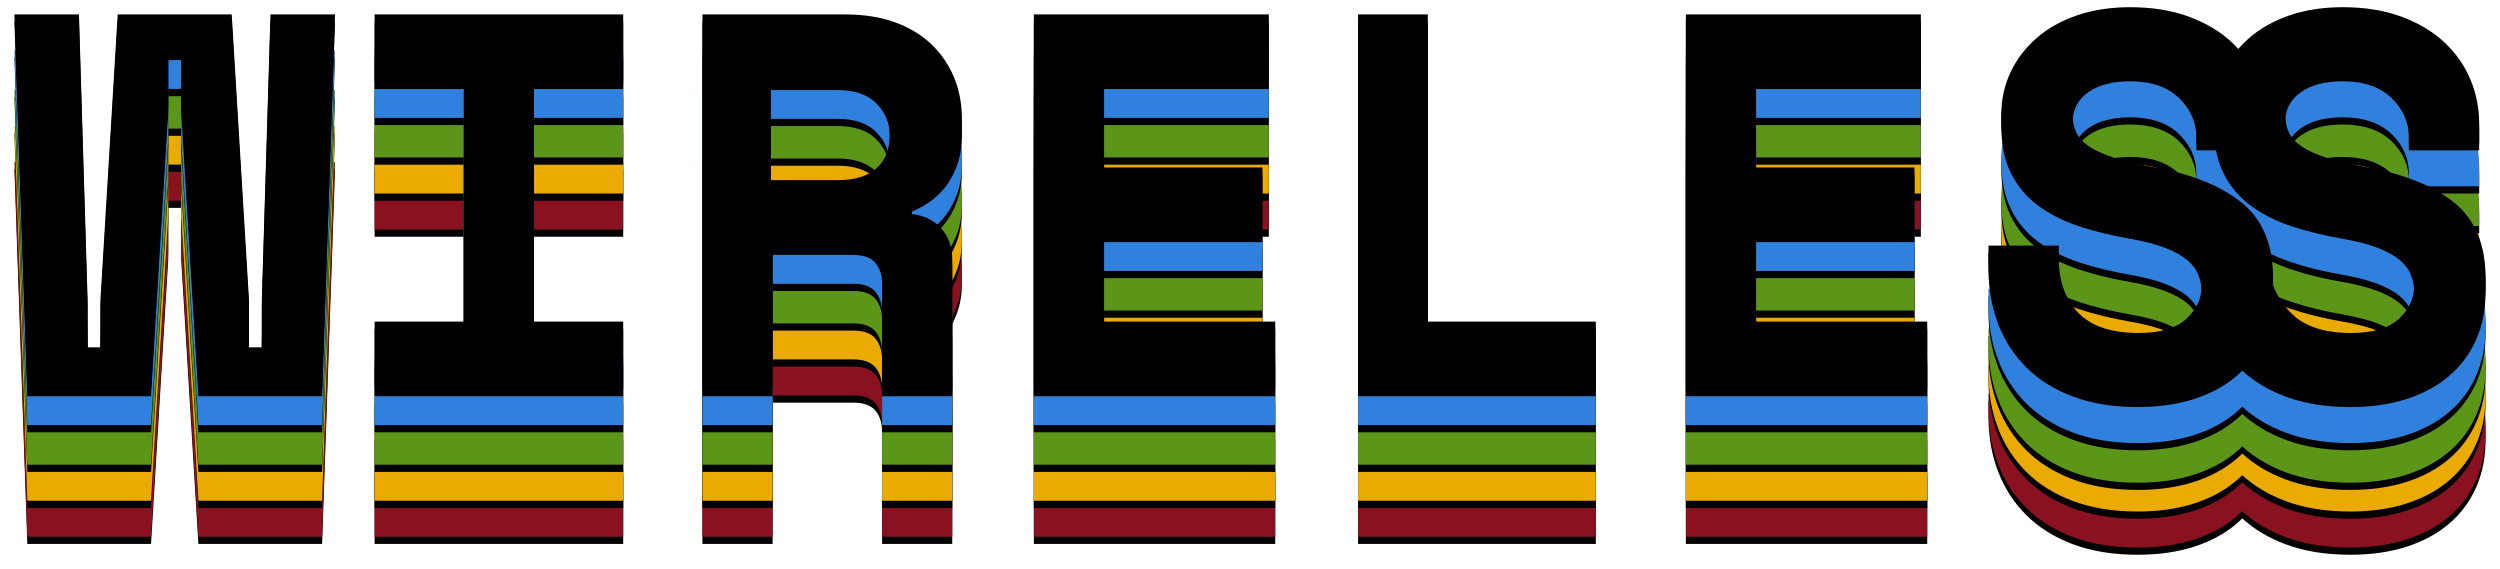 <svg width="694" height="158" viewBox="0 0 694 158" fill="none" xmlns="http://www.w3.org/2000/svg">
<g filter="url(#filter0_d)">
<path d="M89.416 149H55.071L50.292 69.96V55.697H46.708V69.96L41.929 149H7.584L4 45H21.919L24.309 124.04V137.411H27.893V124.04L32.671 45H64.329L69.107 124.04V137.411H72.691V124.04L75.081 45H93L89.416 149ZM104 45H173V63.72H148.231V130.28H173V149H104V130.28H128.769V63.72H104V45ZM264.344 149H244.869V117.8C244.869 115.423 244.254 113.491 243.025 112.006C241.795 110.52 239.754 109.777 236.902 109.777H214.475V149H195V45H234.541C239.852 45 244.525 45.743 248.557 47.229C252.59 48.714 255.959 50.77 258.664 53.394C261.369 56.019 263.434 59.065 264.861 62.531C266.287 65.998 267 69.712 267 73.674V77.24C267 81.499 265.869 85.486 263.607 89.2C261.344 92.914 257.852 95.762 253.131 97.743V100.417C256.574 100.813 259.303 102.15 261.32 104.429C263.336 106.707 264.344 109.579 264.344 113.046V149ZM214 91H232.562C237.277 91 240.862 89.9 243.317 87.698C245.772 85.497 247 82.391 247 78.38V76.62C247 73.196 245.772 70.236 243.317 67.742C240.862 65.247 237.277 64 232.562 64H214V91ZM287 45H352.229V63.72H306.48V87.491H350.458V106.211H306.48V130.28H354V149H287V45ZM377 45H396.36V130.28H443V149H377V45ZM468 45H533.229V63.72H487.48V87.491H531.458V106.211H487.48V130.28H535V149H468V45ZM630.999 120.181C632.103 123.136 633.849 125.658 635.928 127.819C639.528 131.563 645.125 133.434 652.719 133.434C658.637 133.434 663.026 132.136 665.886 129.541C668.746 126.946 670.176 123.852 670.176 120.258C670.176 118.561 669.88 116.939 669.288 115.392C668.697 113.845 667.661 112.448 666.182 111.2C664.702 109.952 662.68 108.829 660.116 107.831C657.552 106.833 654.297 105.984 650.352 105.286C645.125 104.387 640.341 103.215 636.002 101.767C631.662 100.32 627.89 98.398 624.684 96.003C621.479 93.607 618.989 90.613 617.214 87.019C616.286 85.141 615.6 83.045 615.157 80.731H609.697V77.137C609.697 72.945 608.094 69.302 604.889 66.207C601.683 63.113 597.171 61.566 591.352 61.566C586.421 61.566 582.525 62.589 579.665 64.635C576.805 66.682 575.375 69.451 575.375 72.945C575.375 74.742 575.72 76.364 576.41 77.811C577.1 79.258 578.309 80.556 580.035 81.704C581.761 82.852 584.029 83.875 586.84 84.773C589.651 85.672 593.226 86.52 597.566 87.319C608.415 89.315 616.699 92.659 622.419 97.35C628.14 102.042 631 108.979 631 118.162V119.959C631 120.033 631 120.107 630.999 120.181ZM622.462 141.912C621.975 142.395 621.468 142.863 620.94 143.316C617.685 146.111 613.74 148.257 609.105 149.754C604.469 151.251 599.242 152 593.423 152C586.618 152 580.626 151.027 575.448 149.08C570.271 147.134 565.956 144.439 562.504 140.995C559.052 137.551 556.438 133.509 554.663 128.867C552.888 124.226 552 119.16 552 113.67V109.179H571.528V112.772C571.528 119.06 573.328 124.076 576.928 127.819C580.528 131.563 586.125 133.434 593.719 133.434C599.637 133.434 604.026 132.136 606.886 129.541C609.746 126.946 611.176 123.852 611.176 120.258C611.176 118.561 610.88 116.939 610.288 115.392C609.697 113.845 608.661 112.448 607.182 111.2C605.702 109.952 603.68 108.829 601.116 107.831C598.552 106.833 595.297 105.984 591.352 105.286C586.125 104.387 581.341 103.215 577.002 101.767C572.662 100.32 568.89 98.398 565.684 96.003C562.479 93.607 559.989 90.613 558.214 87.019C556.438 83.426 555.551 79.034 555.551 73.843V72.945C555.551 68.653 556.414 64.685 558.14 61.042C559.865 57.399 562.282 54.229 565.389 51.534C568.495 48.839 572.243 46.743 576.632 45.246C581.021 43.749 585.928 43 591.352 43C597.467 43 602.891 43.873 607.625 45.62C612.36 47.367 616.329 49.738 619.535 52.732C620.172 53.327 620.778 53.94 621.352 54.571C622.278 53.499 623.29 52.487 624.389 51.534C627.495 48.839 631.243 46.743 635.632 45.246C640.021 43.749 644.928 43 650.352 43C656.467 43 661.891 43.873 666.625 45.62C671.36 47.367 675.329 49.738 678.535 52.732C681.74 55.727 684.156 59.17 685.784 63.063C687.411 66.956 688.225 71.049 688.225 75.341V80.731H668.697V77.137C668.697 72.945 667.094 69.302 663.889 66.207C660.683 63.113 656.171 61.566 650.352 61.566C645.421 61.566 641.525 62.589 638.665 64.635C635.805 66.682 634.375 69.451 634.375 72.945C634.375 74.742 634.72 76.364 635.41 77.811C636.1 79.258 637.309 80.556 639.035 81.704C640.761 82.852 643.029 83.875 645.84 84.773C648.651 85.672 652.226 86.52 656.566 87.319C667.415 89.315 675.699 92.659 681.419 97.35C687.14 102.042 690 108.979 690 118.162V119.959C690 124.85 689.137 129.267 687.411 133.209C685.685 137.152 683.195 140.521 679.94 143.316C676.685 146.111 672.74 148.257 668.105 149.754C663.469 151.251 658.242 152 652.423 152C645.618 152 639.626 151.027 634.448 149.08C629.739 147.31 625.744 144.921 622.462 141.912Z" fill="black"/>
</g>
<path d="M89.416 149H55.071L50.292 69.96V55.697H46.708V69.96L41.929 149H7.584L4 45H21.919L24.309 124.04V137.411H27.893V124.04L32.671 45H64.329L69.107 124.04V137.411H72.691V124.04L75.081 45H93L89.416 149ZM104 45H173V63.72H148.231V130.28H173V149H104V130.28H128.769V63.72H104V45ZM264.344 149H244.869V117.8C244.869 115.423 244.254 113.491 243.025 112.006C241.795 110.52 239.754 109.777 236.902 109.777H214.475V149H195V45H234.541C239.852 45 244.525 45.743 248.557 47.229C252.59 48.714 255.959 50.77 258.664 53.394C261.369 56.019 263.434 59.065 264.861 62.531C266.287 65.998 267 69.712 267 73.674V77.24C267 81.499 265.869 85.486 263.607 89.2C261.344 92.914 257.852 95.762 253.131 97.743V100.417C256.574 100.813 259.303 102.15 261.32 104.429C263.336 106.707 264.344 109.579 264.344 113.046V149ZM214 91H232.562C237.277 91 240.862 89.9 243.317 87.698C245.772 85.497 247 82.391 247 78.38V76.62C247 73.196 245.772 70.236 243.317 67.742C240.862 65.247 237.277 64 232.562 64H214V91ZM287 45H352.229V63.72H306.48V87.491H350.458V106.211H306.48V130.28H354V149H287V45ZM377 45H396.36V130.28H443V149H377V45ZM468 45H533.229V63.72H487.48V87.491H531.458V106.211H487.48V130.28H535V149H468V45ZM630.999 120.181C632.103 123.136 633.849 125.658 635.928 127.819C639.528 131.563 645.125 133.434 652.719 133.434C658.637 133.434 663.026 132.136 665.886 129.541C668.746 126.946 670.176 123.852 670.176 120.258C670.176 118.561 669.88 116.939 669.288 115.392C668.697 113.845 667.661 112.448 666.182 111.2C664.702 109.952 662.68 108.829 660.116 107.831C657.552 106.833 654.297 105.984 650.352 105.286C645.125 104.387 640.341 103.215 636.002 101.767C631.662 100.32 627.89 98.398 624.684 96.003C621.479 93.607 618.989 90.613 617.214 87.019C616.286 85.141 615.6 83.045 615.157 80.731H609.697V77.137C609.697 72.945 608.094 69.302 604.889 66.207C601.683 63.113 597.171 61.566 591.352 61.566C586.421 61.566 582.525 62.589 579.665 64.635C576.805 66.682 575.375 69.451 575.375 72.945C575.375 74.742 575.72 76.364 576.41 77.811C577.1 79.258 578.309 80.556 580.035 81.704C581.761 82.852 584.029 83.875 586.84 84.773C589.651 85.672 593.226 86.52 597.566 87.319C608.415 89.315 616.699 92.659 622.419 97.35C628.14 102.042 631 108.979 631 118.162V119.959C631 120.033 631 120.107 630.999 120.181ZM622.462 141.912C621.975 142.395 621.468 142.863 620.94 143.316C617.685 146.111 613.74 148.257 609.105 149.754C604.469 151.251 599.242 152 593.423 152C586.618 152 580.626 151.027 575.448 149.08C570.271 147.134 565.956 144.439 562.504 140.995C559.052 137.551 556.438 133.509 554.663 128.867C552.888 124.226 552 119.16 552 113.67V109.179H571.528V112.772C571.528 119.06 573.328 124.076 576.928 127.819C580.528 131.563 586.125 133.434 593.719 133.434C599.637 133.434 604.026 132.136 606.886 129.541C609.746 126.946 611.176 123.852 611.176 120.258C611.176 118.561 610.88 116.939 610.288 115.392C609.697 113.845 608.661 112.448 607.182 111.2C605.702 109.952 603.68 108.829 601.116 107.831C598.552 106.833 595.297 105.984 591.352 105.286C586.125 104.387 581.341 103.215 577.002 101.767C572.662 100.32 568.89 98.398 565.684 96.003C562.479 93.607 559.989 90.613 558.214 87.019C556.438 83.426 555.551 79.034 555.551 73.843V72.945C555.551 68.653 556.414 64.685 558.14 61.042C559.865 57.399 562.282 54.229 565.389 51.534C568.495 48.839 572.243 46.743 576.632 45.246C581.021 43.749 585.928 43 591.352 43C597.467 43 602.891 43.873 607.625 45.62C612.36 47.367 616.329 49.738 619.535 52.732C620.172 53.327 620.778 53.94 621.352 54.571C622.278 53.499 623.29 52.487 624.389 51.534C627.495 48.839 631.243 46.743 635.632 45.246C640.021 43.749 644.928 43 650.352 43C656.467 43 661.891 43.873 666.625 45.62C671.36 47.367 675.329 49.738 678.535 52.732C681.74 55.727 684.156 59.17 685.784 63.063C687.411 66.956 688.225 71.049 688.225 75.341V80.731H668.697V77.137C668.697 72.945 667.094 69.302 663.889 66.207C660.683 63.113 656.171 61.566 650.352 61.566C645.421 61.566 641.525 62.589 638.665 64.635C635.805 66.682 634.375 69.451 634.375 72.945C634.375 74.742 634.72 76.364 635.41 77.811C636.1 79.258 637.309 80.556 639.035 81.704C640.761 82.852 643.029 83.875 645.84 84.773C648.651 85.672 652.226 86.52 656.566 87.319C667.415 89.315 675.699 92.659 681.419 97.35C687.14 102.042 690 108.979 690 118.162V119.959C690 124.85 689.137 129.267 687.411 133.209C685.685 137.152 683.195 140.521 679.94 143.316C676.685 146.111 672.74 148.257 668.105 149.754C663.469 151.251 658.242 152 652.423 152C645.618 152 639.626 151.027 634.448 149.08C629.739 147.31 625.744 144.921 622.462 141.912Z" fill="#891120"/>
<g filter="url(#filter1_d)">
<path d="M89.416 139H55.071L50.292 59.96V45.697H46.708V59.96L41.929 139H7.584L4 35H21.919L24.309 114.04V127.411H27.893V114.04L32.671 35H64.329L69.107 114.04V127.411H72.691V114.04L75.081 35H93L89.416 139ZM104 35H173V53.72H148.231V120.28H173V139H104V120.28H128.769V53.72H104V35ZM264.344 139H244.869V107.8C244.869 105.423 244.254 103.491 243.025 102.006C241.795 100.52 239.754 99.777 236.902 99.777H214.475V139H195V35H234.541C239.852 35 244.525 35.743 248.557 37.229C252.59 38.714 255.959 40.77 258.664 43.394C261.369 46.019 263.434 49.065 264.861 52.531C266.287 55.998 267 59.712 267 63.674V67.24C267 71.499 265.869 75.486 263.607 79.2C261.344 82.914 257.852 85.762 253.131 87.743V90.417C256.574 90.813 259.303 92.15 261.32 94.429C263.336 96.707 264.344 99.579 264.344 103.046V139ZM214 81H232.562C237.277 81 240.862 79.9 243.317 77.698C245.772 75.497 247 72.391 247 68.38V66.62C247 63.196 245.772 60.236 243.317 57.742C240.862 55.247 237.277 54 232.562 54H214V81ZM287 35H352.229V53.72H306.48V77.491H350.458V96.211H306.48V120.28H354V139H287V35ZM377 35H396.36V120.28H443V139H377V35ZM468 35H533.229V53.72H487.48V77.491H531.458V96.211H487.48V120.28H535V139H468V35ZM630.999 110.181C632.103 113.136 633.849 115.658 635.928 117.819C639.528 121.563 645.125 123.434 652.719 123.434C658.637 123.434 663.026 122.136 665.886 119.541C668.746 116.946 670.176 113.852 670.176 110.258C670.176 108.561 669.88 106.939 669.288 105.392C668.697 103.845 667.661 102.448 666.182 101.2C664.702 99.952 662.68 98.829 660.116 97.831C657.552 96.833 654.297 95.984 650.352 95.286C645.125 94.387 640.341 93.215 636.002 91.767C631.662 90.32 627.89 88.398 624.684 86.003C621.479 83.607 618.989 80.613 617.214 77.019C616.286 75.141 615.6 73.045 615.157 70.731H609.697V67.137C609.697 62.945 608.094 59.302 604.889 56.207C601.683 53.113 597.171 51.566 591.352 51.566C586.421 51.566 582.525 52.589 579.665 54.635C576.805 56.682 575.375 59.451 575.375 62.945C575.375 64.742 575.72 66.364 576.41 67.811C577.1 69.258 578.309 70.556 580.035 71.704C581.761 72.852 584.029 73.875 586.84 74.773C589.651 75.672 593.226 76.52 597.566 77.319C608.415 79.315 616.699 82.659 622.419 87.35C628.14 92.042 631 98.979 631 108.162V109.959C631 110.033 631 110.107 630.999 110.181ZM622.462 131.912C621.975 132.395 621.468 132.863 620.94 133.316C617.685 136.111 613.74 138.257 609.105 139.754C604.469 141.251 599.242 142 593.423 142C586.618 142 580.626 141.027 575.448 139.08C570.271 137.134 565.956 134.439 562.504 130.995C559.052 127.551 556.438 123.509 554.663 118.867C552.888 114.226 552 109.16 552 103.67V99.179H571.528V102.772C571.528 109.06 573.328 114.076 576.928 117.819C580.528 121.563 586.125 123.434 593.719 123.434C599.637 123.434 604.026 122.136 606.886 119.541C609.746 116.946 611.176 113.852 611.176 110.258C611.176 108.561 610.88 106.939 610.288 105.392C609.697 103.845 608.661 102.448 607.182 101.2C605.702 99.952 603.68 98.829 601.116 97.831C598.552 96.833 595.297 95.984 591.352 95.286C586.125 94.387 581.341 93.215 577.002 91.767C572.662 90.32 568.89 88.398 565.684 86.003C562.479 83.607 559.989 80.613 558.214 77.019C556.438 73.426 555.551 69.034 555.551 63.843V62.945C555.551 58.653 556.414 54.685 558.14 51.042C559.865 47.399 562.282 44.229 565.389 41.534C568.495 38.839 572.243 36.743 576.632 35.246C581.021 33.749 585.928 33 591.352 33C597.467 33 602.891 33.873 607.625 35.62C612.36 37.367 616.329 39.738 619.535 42.732C620.172 43.327 620.778 43.94 621.352 44.571C622.278 43.499 623.29 42.487 624.389 41.534C627.495 38.839 631.243 36.743 635.632 35.246C640.021 33.749 644.928 33 650.352 33C656.467 33 661.891 33.873 666.625 35.62C671.36 37.367 675.329 39.738 678.535 42.732C681.74 45.727 684.156 49.17 685.784 53.063C687.411 56.956 688.225 61.048 688.225 65.341V70.731H668.697V67.137C668.697 62.945 667.094 59.302 663.889 56.207C660.683 53.113 656.171 51.566 650.352 51.566C645.421 51.566 641.525 52.589 638.665 54.635C635.805 56.682 634.375 59.451 634.375 62.945C634.375 64.742 634.72 66.364 635.41 67.811C636.1 69.258 637.309 70.556 639.035 71.704C640.761 72.852 643.029 73.875 645.84 74.773C648.651 75.672 652.226 76.52 656.566 77.319C667.415 79.315 675.699 82.659 681.419 87.35C687.14 92.042 690 98.979 690 108.162V109.959C690 114.85 689.137 119.267 687.411 123.209C685.685 127.152 683.195 130.521 679.94 133.316C676.685 136.111 672.74 138.257 668.105 139.754C663.469 141.251 658.242 142 652.423 142C645.618 142 639.626 141.027 634.448 139.08C629.739 137.31 625.744 134.921 622.462 131.912Z" fill="black"/>
</g>
<path d="M89.416 139H55.071L50.292 59.96V45.697H46.708V59.96L41.929 139H7.584L4 35H21.919L24.309 114.04V127.411H27.893V114.04L32.671 35H64.329L69.107 114.04V127.411H72.691V114.04L75.081 35H93L89.416 139ZM104 35H173V53.72H148.231V120.28H173V139H104V120.28H128.769V53.72H104V35ZM264.344 139H244.869V107.8C244.869 105.423 244.254 103.491 243.025 102.006C241.795 100.52 239.754 99.777 236.902 99.777H214.475V139H195V35H234.541C239.852 35 244.525 35.743 248.557 37.229C252.59 38.714 255.959 40.77 258.664 43.394C261.369 46.019 263.434 49.065 264.861 52.531C266.287 55.998 267 59.712 267 63.674V67.24C267 71.499 265.869 75.486 263.607 79.2C261.344 82.914 257.852 85.762 253.131 87.743V90.417C256.574 90.813 259.303 92.15 261.32 94.429C263.336 96.707 264.344 99.579 264.344 103.046V139ZM214 81H232.562C237.277 81 240.862 79.9 243.317 77.698C245.772 75.497 247 72.391 247 68.38V66.62C247 63.196 245.772 60.236 243.317 57.742C240.862 55.247 237.277 54 232.562 54H214V81ZM287 35H352.229V53.72H306.48V77.491H350.458V96.211H306.48V120.28H354V139H287V35ZM377 35H396.36V120.28H443V139H377V35ZM468 35H533.229V53.72H487.48V77.491H531.458V96.211H487.48V120.28H535V139H468V35ZM630.999 110.181C632.103 113.136 633.849 115.658 635.928 117.819C639.528 121.563 645.125 123.434 652.719 123.434C658.637 123.434 663.026 122.136 665.886 119.541C668.746 116.946 670.176 113.852 670.176 110.258C670.176 108.561 669.88 106.939 669.288 105.392C668.697 103.845 667.661 102.448 666.182 101.2C664.702 99.952 662.68 98.829 660.116 97.831C657.552 96.833 654.297 95.984 650.352 95.286C645.125 94.387 640.341 93.215 636.002 91.767C631.662 90.32 627.89 88.398 624.684 86.003C621.479 83.607 618.989 80.613 617.214 77.019C616.286 75.141 615.6 73.045 615.157 70.731H609.697V67.137C609.697 62.945 608.094 59.302 604.889 56.207C601.683 53.113 597.171 51.566 591.352 51.566C586.421 51.566 582.525 52.589 579.665 54.635C576.805 56.682 575.375 59.451 575.375 62.945C575.375 64.742 575.72 66.364 576.41 67.811C577.1 69.258 578.309 70.556 580.035 71.704C581.761 72.852 584.029 73.875 586.84 74.773C589.651 75.672 593.226 76.52 597.566 77.319C608.415 79.315 616.699 82.659 622.419 87.35C628.14 92.042 631 98.979 631 108.162V109.959C631 110.033 631 110.107 630.999 110.181ZM622.462 131.912C621.975 132.395 621.468 132.863 620.94 133.316C617.685 136.111 613.74 138.257 609.105 139.754C604.469 141.251 599.242 142 593.423 142C586.618 142 580.626 141.027 575.448 139.08C570.271 137.134 565.956 134.439 562.504 130.995C559.052 127.551 556.438 123.509 554.663 118.867C552.888 114.226 552 109.16 552 103.67V99.179H571.528V102.772C571.528 109.06 573.328 114.076 576.928 117.819C580.528 121.563 586.125 123.434 593.719 123.434C599.637 123.434 604.026 122.136 606.886 119.541C609.746 116.946 611.176 113.852 611.176 110.258C611.176 108.561 610.88 106.939 610.288 105.392C609.697 103.845 608.661 102.448 607.182 101.2C605.702 99.952 603.68 98.829 601.116 97.831C598.552 96.833 595.297 95.984 591.352 95.286C586.125 94.387 581.341 93.215 577.002 91.767C572.662 90.32 568.89 88.398 565.684 86.003C562.479 83.607 559.989 80.613 558.214 77.019C556.438 73.426 555.551 69.034 555.551 63.843V62.945C555.551 58.653 556.414 54.685 558.14 51.042C559.865 47.399 562.282 44.229 565.389 41.534C568.495 38.839 572.243 36.743 576.632 35.246C581.021 33.749 585.928 33 591.352 33C597.467 33 602.891 33.873 607.625 35.62C612.36 37.367 616.329 39.738 619.535 42.732C620.172 43.327 620.778 43.94 621.352 44.571C622.278 43.499 623.29 42.487 624.389 41.534C627.495 38.839 631.243 36.743 635.632 35.246C640.021 33.749 644.928 33 650.352 33C656.467 33 661.891 33.873 666.625 35.62C671.36 37.367 675.329 39.738 678.535 42.732C681.74 45.727 684.156 49.17 685.784 53.063C687.411 56.956 688.225 61.048 688.225 65.341V70.731H668.697V67.137C668.697 62.945 667.094 59.302 663.889 56.207C660.683 53.113 656.171 51.566 650.352 51.566C645.421 51.566 641.525 52.589 638.665 54.635C635.805 56.682 634.375 59.451 634.375 62.945C634.375 64.742 634.72 66.364 635.41 67.811C636.1 69.258 637.309 70.556 639.035 71.704C640.761 72.852 643.029 73.875 645.84 74.773C648.651 75.672 652.226 76.52 656.566 77.319C667.415 79.315 675.699 82.659 681.419 87.35C687.14 92.042 690 98.979 690 108.162V109.959C690 114.85 689.137 119.267 687.411 123.209C685.685 127.152 683.195 130.521 679.94 133.316C676.685 136.111 672.74 138.257 668.105 139.754C663.469 141.251 658.242 142 652.423 142C645.618 142 639.626 141.027 634.448 139.08C629.739 137.31 625.744 134.921 622.462 131.912Z" fill="#EAAA00"/>
<g filter="url(#filter2_d)">
<path d="M89.416 129H55.071L50.292 49.96V35.697H46.708V49.96L41.929 129H7.584L4 25H21.919L24.309 104.04V117.411H27.893V104.04L32.671 25H64.329L69.107 104.04V117.411H72.691V104.04L75.081 25H93L89.416 129ZM104 25H173V43.72H148.231V110.28H173V129H104V110.28H128.769V43.72H104V25ZM264.344 129H244.869V97.8C244.869 95.423 244.254 93.491 243.025 92.006C241.795 90.52 239.754 89.777 236.902 89.777H214.475V129H195V25H234.541C239.852 25 244.525 25.743 248.557 27.229C252.59 28.714 255.959 30.77 258.664 33.394C261.369 36.019 263.434 39.065 264.861 42.531C266.287 45.998 267 49.712 267 53.674V57.24C267 61.499 265.869 65.486 263.607 69.2C261.344 72.914 257.852 75.762 253.131 77.743V80.417C256.574 80.813 259.303 82.15 261.32 84.429C263.336 86.707 264.344 89.579 264.344 93.046V129ZM214 71H232.562C237.277 71 240.862 69.9 243.317 67.698C245.772 65.497 247 62.391 247 58.38V56.62C247 53.196 245.772 50.236 243.317 47.742C240.862 45.247 237.277 44 232.562 44H214V71ZM287 25H352.229V43.72H306.48V67.491H350.458V86.211H306.48V110.28H354V129H287V25ZM377 25H396.36V110.28H443V129H377V25ZM468 25H533.229V43.72H487.48V67.491H531.458V86.211H487.48V110.28H535V129H468V25ZM630.999 102.181C632.103 105.136 633.849 107.658 635.928 109.819C639.528 113.563 645.125 115.434 652.719 115.434C658.637 115.434 663.026 114.136 665.886 111.541C668.746 108.946 670.176 105.852 670.176 102.258C670.176 100.561 669.88 98.939 669.288 97.392C668.697 95.845 667.661 94.448 666.182 93.2C664.702 91.952 662.68 90.829 660.116 89.831C657.552 88.833 654.297 87.984 650.352 87.286C645.125 86.387 640.341 85.215 636.002 83.767C631.662 82.32 627.89 80.398 624.684 78.003C621.479 75.607 618.989 72.613 617.214 69.019C616.286 67.141 615.6 65.045 615.157 62.731H609.697V59.137C609.697 54.945 608.094 51.302 604.889 48.207C601.683 45.113 597.171 43.566 591.352 43.566C586.421 43.566 582.525 44.589 579.665 46.635C576.805 48.682 575.375 51.451 575.375 54.945C575.375 56.742 575.72 58.364 576.41 59.811C577.1 61.258 578.309 62.556 580.035 63.704C581.761 64.852 584.029 65.875 586.84 66.773C589.651 67.672 593.226 68.52 597.566 69.319C608.415 71.315 616.699 74.659 622.419 79.35C628.14 84.042 631 90.979 631 100.162V101.959C631 102.033 631 102.107 630.999 102.181ZM622.462 123.912C621.975 124.395 621.468 124.863 620.94 125.316C617.685 128.111 613.74 130.257 609.105 131.754C604.469 133.251 599.242 134 593.423 134C586.618 134 580.626 133.027 575.448 131.08C570.271 129.134 565.956 126.439 562.504 122.995C559.052 119.551 556.438 115.509 554.663 110.867C552.888 106.226 552 101.16 552 95.67V91.179H571.528V94.772C571.528 101.06 573.328 106.076 576.928 109.819C580.528 113.563 586.125 115.434 593.719 115.434C599.637 115.434 604.026 114.136 606.886 111.541C609.746 108.946 611.176 105.852 611.176 102.258C611.176 100.561 610.88 98.939 610.288 97.392C609.697 95.845 608.661 94.448 607.182 93.2C605.702 91.952 603.68 90.829 601.116 89.831C598.552 88.833 595.297 87.984 591.352 87.286C586.125 86.387 581.341 85.215 577.002 83.767C572.662 82.32 568.89 80.398 565.684 78.003C562.479 75.607 559.989 72.613 558.214 69.019C556.438 65.426 555.551 61.034 555.551 55.843V54.945C555.551 50.653 556.414 46.685 558.14 43.042C559.865 39.399 562.282 36.229 565.389 33.534C568.495 30.839 572.243 28.743 576.632 27.246C581.021 25.749 585.928 25 591.352 25C597.467 25 602.891 25.873 607.625 27.62C612.36 29.367 616.329 31.738 619.535 34.732C620.172 35.327 620.778 35.94 621.352 36.571C622.278 35.499 623.29 34.487 624.389 33.534C627.495 30.839 631.243 28.743 635.632 27.246C640.021 25.749 644.928 25 650.352 25C656.467 25 661.891 25.873 666.625 27.62C671.36 29.367 675.329 31.738 678.535 34.732C681.74 37.727 684.156 41.17 685.784 45.063C687.411 48.956 688.225 53.048 688.225 57.341V62.731H668.697V59.137C668.697 54.945 667.094 51.302 663.889 48.207C660.683 45.113 656.171 43.566 650.352 43.566C645.421 43.566 641.525 44.589 638.665 46.635C635.805 48.682 634.375 51.451 634.375 54.945C634.375 56.742 634.72 58.364 635.41 59.811C636.1 61.258 637.309 62.556 639.035 63.704C640.761 64.852 643.029 65.875 645.84 66.773C648.651 67.672 652.226 68.52 656.566 69.319C667.415 71.315 675.699 74.659 681.419 79.35C687.14 84.042 690 90.979 690 100.162V101.959C690 106.85 689.137 111.267 687.411 115.209C685.685 119.152 683.195 122.521 679.94 125.316C676.685 128.111 672.74 130.257 668.105 131.754C663.469 133.251 658.242 134 652.423 134C645.618 134 639.626 133.027 634.448 131.08C629.739 129.31 625.744 126.921 622.462 123.912Z" fill="black"/>
</g>
<path d="M89.416 129H55.071L50.292 49.96V35.697H46.708V49.96L41.929 129H7.584L4 25H21.919L24.309 104.04V117.411H27.893V104.04L32.671 25H64.329L69.107 104.04V117.411H72.691V104.04L75.081 25H93L89.416 129ZM104 25H173V43.72H148.231V110.28H173V129H104V110.28H128.769V43.72H104V25ZM264.344 129H244.869V97.8C244.869 95.423 244.254 93.491 243.025 92.006C241.795 90.52 239.754 89.777 236.902 89.777H214.475V129H195V25H234.541C239.852 25 244.525 25.743 248.557 27.229C252.59 28.714 255.959 30.77 258.664 33.394C261.369 36.019 263.434 39.065 264.861 42.531C266.287 45.998 267 49.712 267 53.674V57.24C267 61.499 265.869 65.486 263.607 69.2C261.344 72.914 257.852 75.762 253.131 77.743V80.417C256.574 80.813 259.303 82.15 261.32 84.429C263.336 86.707 264.344 89.579 264.344 93.046V129ZM214 71H232.562C237.277 71 240.862 69.9 243.317 67.698C245.772 65.497 247 62.391 247 58.38V56.62C247 53.196 245.772 50.236 243.317 47.742C240.862 45.247 237.277 44 232.562 44H214V71ZM287 25H352.229V43.72H306.48V67.491H350.458V86.211H306.48V110.28H354V129H287V25ZM377 25H396.36V110.28H443V129H377V25ZM468 25H533.229V43.72H487.48V67.491H531.458V86.211H487.48V110.28H535V129H468V25ZM630.999 102.181C632.103 105.136 633.849 107.658 635.928 109.819C639.528 113.563 645.125 115.434 652.719 115.434C658.637 115.434 663.026 114.136 665.886 111.541C668.746 108.946 670.176 105.852 670.176 102.258C670.176 100.561 669.88 98.939 669.288 97.392C668.697 95.845 667.661 94.448 666.182 93.2C664.702 91.952 662.68 90.829 660.116 89.831C657.552 88.833 654.297 87.984 650.352 87.286C645.125 86.387 640.341 85.215 636.002 83.767C631.662 82.32 627.89 80.398 624.684 78.003C621.479 75.607 618.989 72.613 617.214 69.019C616.286 67.141 615.6 65.045 615.157 62.731H609.697V59.137C609.697 54.945 608.094 51.302 604.889 48.207C601.683 45.113 597.171 43.566 591.352 43.566C586.421 43.566 582.525 44.589 579.665 46.635C576.805 48.682 575.375 51.451 575.375 54.945C575.375 56.742 575.72 58.364 576.41 59.811C577.1 61.258 578.309 62.556 580.035 63.704C581.761 64.852 584.029 65.875 586.84 66.773C589.651 67.672 593.226 68.52 597.566 69.319C608.415 71.315 616.699 74.659 622.419 79.35C628.14 84.042 631 90.979 631 100.162V101.959C631 102.033 631 102.107 630.999 102.181ZM622.462 123.912C621.975 124.395 621.468 124.863 620.94 125.316C617.685 128.111 613.74 130.257 609.105 131.754C604.469 133.251 599.242 134 593.423 134C586.618 134 580.626 133.027 575.448 131.08C570.271 129.134 565.956 126.439 562.504 122.995C559.052 119.551 556.438 115.509 554.663 110.867C552.888 106.226 552 101.16 552 95.67V91.179H571.528V94.772C571.528 101.06 573.328 106.076 576.928 109.819C580.528 113.563 586.125 115.434 593.719 115.434C599.637 115.434 604.026 114.136 606.886 111.541C609.746 108.946 611.176 105.852 611.176 102.258C611.176 100.561 610.88 98.939 610.288 97.392C609.697 95.845 608.661 94.448 607.182 93.2C605.702 91.952 603.68 90.829 601.116 89.831C598.552 88.833 595.297 87.984 591.352 87.286C586.125 86.387 581.341 85.215 577.002 83.767C572.662 82.32 568.89 80.398 565.684 78.003C562.479 75.607 559.989 72.613 558.214 69.019C556.438 65.426 555.551 61.034 555.551 55.843V54.945C555.551 50.653 556.414 46.685 558.14 43.042C559.865 39.399 562.282 36.229 565.389 33.534C568.495 30.839 572.243 28.743 576.632 27.246C581.021 25.749 585.928 25 591.352 25C597.467 25 602.891 25.873 607.625 27.62C612.36 29.367 616.329 31.738 619.535 34.732C620.172 35.327 620.778 35.94 621.352 36.571C622.278 35.499 623.29 34.487 624.389 33.534C627.495 30.839 631.243 28.743 635.632 27.246C640.021 25.749 644.928 25 650.352 25C656.467 25 661.891 25.873 666.625 27.62C671.36 29.367 675.329 31.738 678.535 34.732C681.74 37.727 684.156 41.17 685.784 45.063C687.411 48.956 688.225 53.048 688.225 57.341V62.731H668.697V59.137C668.697 54.945 667.094 51.302 663.889 48.207C660.683 45.113 656.171 43.566 650.352 43.566C645.421 43.566 641.525 44.589 638.665 46.635C635.805 48.682 634.375 51.451 634.375 54.945C634.375 56.742 634.72 58.364 635.41 59.811C636.1 61.258 637.309 62.556 639.035 63.704C640.761 64.852 643.029 65.875 645.84 66.773C648.651 67.672 652.226 68.52 656.566 69.319C667.415 71.315 675.699 74.659 681.419 79.35C687.14 84.042 690 90.979 690 100.162V101.959C690 106.85 689.137 111.267 687.411 115.209C685.685 119.152 683.195 122.521 679.94 125.316C676.685 128.111 672.74 130.257 668.105 131.754C663.469 133.251 658.242 134 652.423 134C645.618 134 639.626 133.027 634.448 131.08C629.739 129.31 625.744 126.921 622.462 123.912Z" fill="#5C9618"/>
<g filter="url(#filter3_d)">
<path d="M89.416 118H55.071L50.292 38.96V24.697H46.708V38.96L41.929 118H7.584L4 14H21.919L24.309 93.04V106.411H27.893V93.04L32.671 14H64.329L69.107 93.04V106.411H72.691V93.04L75.081 14H93L89.416 118ZM104 14H173V32.72H148.231V99.28H173V118H104V99.28H128.769V32.72H104V14ZM264.344 118H244.869V86.8C244.869 84.423 244.254 82.491 243.025 81.006C241.795 79.52 239.754 78.777 236.902 78.777H214.475V118H195V14H234.541C239.852 14 244.525 14.743 248.557 16.229C252.59 17.714 255.959 19.77 258.664 22.394C261.369 25.019 263.434 28.065 264.861 31.531C266.287 34.998 267 38.712 267 42.674V46.24C267 50.499 265.869 54.486 263.607 58.2C261.344 61.914 257.852 64.762 253.131 66.743V69.417C256.574 69.813 259.303 71.15 261.32 73.429C263.336 75.707 264.344 78.579 264.344 82.046V118ZM214 60H232.562C237.277 60 240.862 58.9 243.317 56.698C245.772 54.497 247 51.391 247 47.38V45.62C247 42.196 245.772 39.236 243.317 36.742C240.862 34.247 237.277 33 232.562 33H214V60ZM287 14H352.229V32.72H306.48V56.491H350.458V75.211H306.48V99.28H354V118H287V14ZM377 14H396.36V99.28H443V118H377V14ZM468 14H533.229V32.72H487.48V56.491H531.458V75.211H487.48V99.28H535V118H468V14ZM630.999 91.181C632.103 94.136 633.849 96.658 635.928 98.819C639.528 102.563 645.125 104.434 652.719 104.434C658.637 104.434 663.026 103.136 665.886 100.541C668.746 97.946 670.176 94.852 670.176 91.258C670.176 89.561 669.88 87.939 669.288 86.392C668.697 84.845 667.661 83.448 666.182 82.2C664.702 80.952 662.68 79.829 660.116 78.831C657.552 77.833 654.297 76.984 650.352 76.286C645.125 75.387 640.341 74.215 636.002 72.767C631.662 71.32 627.89 69.398 624.684 67.003C621.479 64.607 618.989 61.613 617.214 58.019C616.286 56.141 615.6 54.045 615.157 51.731H609.697V48.137C609.697 43.945 608.094 40.302 604.889 37.207C601.683 34.113 597.171 32.566 591.352 32.566C586.421 32.566 582.525 33.589 579.665 35.635C576.805 37.682 575.375 40.451 575.375 43.945C575.375 45.742 575.72 47.364 576.41 48.811C577.1 50.258 578.309 51.556 580.035 52.704C581.761 53.852 584.029 54.875 586.84 55.773C589.651 56.672 593.226 57.52 597.566 58.319C608.415 60.315 616.699 63.659 622.419 68.35C628.14 73.042 631 79.979 631 89.162V90.959C631 91.033 631 91.107 630.999 91.181ZM622.462 112.912C621.975 113.395 621.468 113.863 620.94 114.316C617.685 117.111 613.74 119.257 609.105 120.754C604.469 122.251 599.242 123 593.423 123C586.618 123 580.626 122.027 575.448 120.08C570.271 118.134 565.956 115.439 562.504 111.995C559.052 108.551 556.438 104.509 554.663 99.867C552.888 95.226 552 90.16 552 84.67V80.179H571.528V83.772C571.528 90.061 573.328 95.076 576.928 98.819C580.528 102.563 586.125 104.434 593.719 104.434C599.637 104.434 604.026 103.136 606.886 100.541C609.746 97.946 611.176 94.852 611.176 91.258C611.176 89.561 610.88 87.939 610.288 86.392C609.697 84.845 608.661 83.448 607.182 82.2C605.702 80.952 603.68 79.829 601.116 78.831C598.552 77.833 595.297 76.984 591.352 76.286C586.125 75.387 581.341 74.215 577.002 72.767C572.662 71.32 568.89 69.398 565.684 67.003C562.479 64.607 559.989 61.613 558.214 58.019C556.438 54.426 555.551 50.034 555.551 44.843V43.945C555.551 39.653 556.414 35.685 558.14 32.042C559.865 28.399 562.282 25.229 565.389 22.534C568.495 19.839 572.243 17.743 576.632 16.246C581.021 14.749 585.928 14 591.352 14C597.467 14 602.891 14.873 607.625 16.62C612.36 18.367 616.329 20.738 619.535 23.732C620.172 24.327 620.778 24.94 621.352 25.571C622.278 24.499 623.29 23.487 624.389 22.534C627.495 19.839 631.243 17.743 635.632 16.246C640.021 14.749 644.928 14 650.352 14C656.467 14 661.891 14.873 666.625 16.62C671.36 18.367 675.329 20.738 678.535 23.732C681.74 26.727 684.156 30.17 685.784 34.063C687.411 37.956 688.225 42.048 688.225 46.341V51.731H668.697V48.137C668.697 43.945 667.094 40.302 663.889 37.207C660.683 34.113 656.171 32.566 650.352 32.566C645.421 32.566 641.525 33.589 638.665 35.635C635.805 37.682 634.375 40.451 634.375 43.945C634.375 45.742 634.72 47.364 635.41 48.811C636.1 50.258 637.309 51.556 639.035 52.704C640.761 53.852 643.029 54.875 645.84 55.773C648.651 56.672 652.226 57.52 656.566 58.319C667.415 60.315 675.699 63.659 681.419 68.35C687.14 73.042 690 79.979 690 89.162V90.959C690 95.85 689.137 100.267 687.411 104.209C685.685 108.152 683.195 111.521 679.94 114.316C676.685 117.111 672.74 119.257 668.105 120.754C663.469 122.251 658.242 123 652.423 123C645.618 123 639.626 122.027 634.448 120.08C629.739 118.31 625.744 115.921 622.462 112.912Z" fill="black"/>
</g>
<path d="M89.416 118H55.071L50.292 38.96V24.697H46.708V38.96L41.929 118H7.584L4 14H21.919L24.309 93.04V106.411H27.893V93.04L32.671 14H64.329L69.107 93.04V106.411H72.691V93.04L75.081 14H93L89.416 118ZM104 14H173V32.72H148.231V99.28H173V118H104V99.28H128.769V32.72H104V14ZM264.344 118H244.869V86.8C244.869 84.423 244.254 82.491 243.025 81.006C241.795 79.52 239.754 78.777 236.902 78.777H214.475V118H195V14H234.541C239.852 14 244.525 14.743 248.557 16.229C252.59 17.714 255.959 19.77 258.664 22.394C261.369 25.019 263.434 28.065 264.861 31.531C266.287 34.998 267 38.712 267 42.674V46.24C267 50.499 265.869 54.486 263.607 58.2C261.344 61.914 257.852 64.762 253.131 66.743V69.417C256.574 69.813 259.303 71.15 261.32 73.429C263.336 75.707 264.344 78.579 264.344 82.046V118ZM214 60H232.562C237.277 60 240.862 58.9 243.317 56.698C245.772 54.497 247 51.391 247 47.38V45.62C247 42.196 245.772 39.236 243.317 36.742C240.862 34.247 237.277 33 232.562 33H214V60ZM287 14H352.229V32.72H306.48V56.491H350.458V75.211H306.48V99.28H354V118H287V14ZM377 14H396.36V99.28H443V118H377V14ZM468 14H533.229V32.72H487.48V56.491H531.458V75.211H487.48V99.28H535V118H468V14ZM630.999 91.181C632.103 94.136 633.849 96.658 635.928 98.819C639.528 102.563 645.125 104.434 652.719 104.434C658.637 104.434 663.026 103.136 665.886 100.541C668.746 97.946 670.176 94.852 670.176 91.258C670.176 89.561 669.88 87.939 669.288 86.392C668.697 84.845 667.661 83.448 666.182 82.2C664.702 80.952 662.68 79.829 660.116 78.831C657.552 77.833 654.297 76.984 650.352 76.286C645.125 75.387 640.341 74.215 636.002 72.767C631.662 71.32 627.89 69.398 624.684 67.003C621.479 64.607 618.989 61.613 617.214 58.019C616.286 56.141 615.6 54.045 615.157 51.731H609.697V48.137C609.697 43.945 608.094 40.302 604.889 37.207C601.683 34.113 597.171 32.566 591.352 32.566C586.421 32.566 582.525 33.589 579.665 35.635C576.805 37.682 575.375 40.451 575.375 43.945C575.375 45.742 575.72 47.364 576.41 48.811C577.1 50.258 578.309 51.556 580.035 52.704C581.761 53.852 584.029 54.875 586.84 55.773C589.651 56.672 593.226 57.52 597.566 58.319C608.415 60.315 616.699 63.659 622.419 68.35C628.14 73.042 631 79.979 631 89.162V90.959C631 91.033 631 91.107 630.999 91.181ZM622.462 112.912C621.975 113.395 621.468 113.863 620.94 114.316C617.685 117.111 613.74 119.257 609.105 120.754C604.469 122.251 599.242 123 593.423 123C586.618 123 580.626 122.027 575.448 120.08C570.271 118.134 565.956 115.439 562.504 111.995C559.052 108.551 556.438 104.509 554.663 99.867C552.888 95.226 552 90.16 552 84.67V80.179H571.528V83.772C571.528 90.061 573.328 95.076 576.928 98.819C580.528 102.563 586.125 104.434 593.719 104.434C599.637 104.434 604.026 103.136 606.886 100.541C609.746 97.946 611.176 94.852 611.176 91.258C611.176 89.561 610.88 87.939 610.288 86.392C609.697 84.845 608.661 83.448 607.182 82.2C605.702 80.952 603.68 79.829 601.116 78.831C598.552 77.833 595.297 76.984 591.352 76.286C586.125 75.387 581.341 74.215 577.002 72.767C572.662 71.32 568.89 69.398 565.684 67.003C562.479 64.607 559.989 61.613 558.214 58.019C556.438 54.426 555.551 50.034 555.551 44.843V43.945C555.551 39.653 556.414 35.685 558.14 32.042C559.865 28.399 562.282 25.229 565.389 22.534C568.495 19.839 572.243 17.743 576.632 16.246C581.021 14.749 585.928 14 591.352 14C597.467 14 602.891 14.873 607.625 16.62C612.36 18.367 616.329 20.738 619.535 23.732C620.172 24.327 620.778 24.94 621.352 25.571C622.278 24.499 623.29 23.487 624.389 22.534C627.495 19.839 631.243 17.743 635.632 16.246C640.021 14.749 644.928 14 650.352 14C656.467 14 661.891 14.873 666.625 16.62C671.36 18.367 675.329 20.738 678.535 23.732C681.74 26.727 684.156 30.17 685.784 34.063C687.411 37.956 688.225 42.048 688.225 46.341V51.731H668.697V48.137C668.697 43.945 667.094 40.302 663.889 37.207C660.683 34.113 656.171 32.566 650.352 32.566C645.421 32.566 641.525 33.589 638.665 35.635C635.805 37.682 634.375 40.451 634.375 43.945C634.375 45.742 634.72 47.364 635.41 48.811C636.1 50.258 637.309 51.556 639.035 52.704C640.761 53.852 643.029 54.875 645.84 55.773C648.651 56.672 652.226 57.52 656.566 58.319C667.415 60.315 675.699 63.659 681.419 68.35C687.14 73.042 690 79.979 690 89.162V90.959C690 95.85 689.137 100.267 687.411 104.209C685.685 108.152 683.195 111.521 679.94 114.316C676.685 117.111 672.74 119.257 668.105 120.754C663.469 122.251 658.242 123 652.423 123C645.618 123 639.626 122.027 634.448 120.08C629.739 118.31 625.744 115.921 622.462 112.912Z" fill="#3080DD"/>
<g filter="url(#filter4_d)">
<path d="M89.416 108H55.071L50.292 28.96V14.697H46.708V28.96L41.929 108H7.584L4 4H21.919L24.309 83.04V96.411H27.893V83.04L32.671 4H64.329L69.107 83.04V96.411H72.691V83.04L75.081 4H93L89.416 108ZM104 4H173V22.72H148.231V89.28H173V108H104V89.28H128.769V22.72H104V4ZM264.344 108H244.869V76.8C244.869 74.423 244.254 72.491 243.025 71.006C241.795 69.52 239.754 68.777 236.902 68.777H214.475V108H195V4H234.541C239.852 4 244.525 4.743 248.557 6.229C252.59 7.714 255.959 9.77 258.664 12.394C261.369 15.019 263.434 18.065 264.861 21.531C266.287 24.998 267 28.712 267 32.674V36.24C267 40.499 265.869 44.486 263.607 48.2C261.344 51.914 257.852 54.762 253.131 56.743V59.417C256.574 59.813 259.303 61.151 261.32 63.429C263.336 65.707 264.344 68.579 264.344 72.046V108ZM214 50H232.562C237.277 50 240.862 48.9 243.317 46.698C245.772 44.497 247 41.391 247 37.38V35.62C247 32.196 245.772 29.236 243.317 26.742C240.862 24.247 237.277 23 232.562 23H214V50ZM287 4H352.229V22.72H306.48V46.491H350.458V65.211H306.48V89.28H354V108H287V4ZM377 4H396.36V89.28H443V108H377V4ZM468 4H533.229V22.72H487.48V46.491H531.458V65.211H487.48V89.28H535V108H468V4ZM630.999 79.181C632.103 82.136 633.849 84.658 635.928 86.819C639.528 90.562 645.125 92.434 652.719 92.434C658.637 92.434 663.026 91.136 665.886 88.541C668.746 85.946 670.176 82.852 670.176 79.258C670.176 77.561 669.88 75.939 669.288 74.392C668.697 72.845 667.661 71.448 666.182 70.2C664.702 68.952 662.68 67.829 660.116 66.831C657.552 65.833 654.297 64.984 650.352 64.286C645.125 63.387 640.341 62.215 636.002 60.767C631.662 59.32 627.89 57.398 624.684 55.003C621.479 52.607 618.989 49.613 617.214 46.019C616.286 44.141 615.6 42.045 615.157 39.731H609.697V36.137C609.697 31.945 608.094 28.302 604.889 25.207C601.683 22.113 597.171 20.566 591.352 20.566C586.421 20.566 582.525 21.589 579.665 23.635C576.805 25.682 575.375 28.451 575.375 31.945C575.375 33.742 575.72 35.364 576.41 36.811C577.1 38.258 578.309 39.556 580.035 40.704C581.761 41.852 584.029 42.875 586.84 43.773C589.651 44.672 593.226 45.52 597.566 46.319C608.415 48.315 616.699 51.659 622.419 56.35C628.14 61.042 631 67.979 631 77.162V78.959C631 79.033 631 79.107 630.999 79.181ZM622.462 100.912C621.975 101.395 621.468 101.863 620.94 102.316C617.685 105.111 613.74 107.257 609.105 108.754C604.469 110.251 599.242 111 593.423 111C586.618 111 580.626 110.027 575.448 108.08C570.271 106.134 565.956 103.439 562.504 99.995C559.052 96.552 556.438 92.509 554.663 87.867C552.888 83.226 552 78.16 552 72.67V68.179H571.528V71.772C571.528 78.061 573.328 83.076 576.928 86.819C580.528 90.562 586.125 92.434 593.719 92.434C599.637 92.434 604.026 91.136 606.886 88.541C609.746 85.946 611.176 82.852 611.176 79.258C611.176 77.561 610.88 75.939 610.288 74.392C609.697 72.845 608.661 71.448 607.182 70.2C605.702 68.952 603.68 67.829 601.116 66.831C598.552 65.833 595.297 64.984 591.352 64.286C586.125 63.387 581.341 62.215 577.002 60.767C572.662 59.32 568.89 57.398 565.684 55.003C562.479 52.607 559.989 49.613 558.214 46.019C556.438 42.426 555.551 38.034 555.551 32.843V31.945C555.551 27.653 556.414 23.685 558.14 20.042C559.865 16.399 562.282 13.229 565.389 10.534C568.495 7.839 572.243 5.743 576.632 4.246C581.021 2.749 585.928 2 591.352 2C597.467 2 602.891 2.873 607.625 4.62C612.36 6.367 616.329 8.738 619.535 11.732C620.172 12.327 620.778 12.94 621.352 13.571C622.278 12.499 623.29 11.487 624.389 10.534C627.495 7.839 631.243 5.743 635.632 4.246C640.021 2.749 644.928 2 650.352 2C656.467 2 661.891 2.873 666.625 4.62C671.36 6.367 675.329 8.738 678.535 11.732C681.74 14.727 684.156 18.17 685.784 22.063C687.411 25.956 688.225 30.049 688.225 34.341V39.731H668.697V36.137C668.697 31.945 667.094 28.302 663.889 25.207C660.683 22.113 656.171 20.566 650.352 20.566C645.421 20.566 641.525 21.589 638.665 23.635C635.805 25.682 634.375 28.451 634.375 31.945C634.375 33.742 634.72 35.364 635.41 36.811C636.1 38.258 637.309 39.556 639.035 40.704C640.761 41.852 643.029 42.875 645.84 43.773C648.651 44.672 652.226 45.52 656.566 46.319C667.415 48.315 675.699 51.659 681.419 56.35C687.14 61.042 690 67.979 690 77.162V78.959C690 83.85 689.137 88.267 687.411 92.21C685.685 96.152 683.195 99.521 679.94 102.316C676.685 105.111 672.74 107.257 668.105 108.754C663.469 110.251 658.242 111 652.423 111C645.618 111 639.626 110.027 634.448 108.08C629.739 106.31 625.744 103.921 622.462 100.912Z" fill="black"/>
</g>
<path d="M89.416 108H55.071L50.292 28.96V14.697H46.708V28.96L41.929 108H7.584L4 4H21.919L24.309 83.04V96.411H27.893V83.04L32.671 4H64.329L69.107 83.04V96.411H72.691V83.04L75.081 4H93L89.416 108ZM104 4H173V22.72H148.231V89.28H173V108H104V89.28H128.769V22.72H104V4ZM264.344 108H244.869V76.8C244.869 74.423 244.254 72.491 243.025 71.006C241.795 69.52 239.754 68.777 236.902 68.777H214.475V108H195V4H234.541C239.852 4 244.525 4.743 248.557 6.229C252.59 7.714 255.959 9.77 258.664 12.394C261.369 15.019 263.434 18.065 264.861 21.531C266.287 24.998 267 28.712 267 32.674V36.24C267 40.499 265.869 44.486 263.607 48.2C261.344 51.914 257.852 54.762 253.131 56.743V59.417C256.574 59.813 259.303 61.151 261.32 63.429C263.336 65.707 264.344 68.579 264.344 72.046V108ZM214 50H232.562C237.277 50 240.862 48.9 243.317 46.698C245.772 44.497 247 41.391 247 37.38V35.62C247 32.196 245.772 29.236 243.317 26.742C240.862 24.247 237.277 23 232.562 23H214V50ZM287 4H352.229V22.72H306.48V46.491H350.458V65.211H306.48V89.28H354V108H287V4ZM377 4H396.36V89.28H443V108H377V4ZM468 4H533.229V22.72H487.48V46.491H531.458V65.211H487.48V89.28H535V108H468V4ZM630.999 79.181C632.103 82.136 633.849 84.658 635.928 86.819C639.528 90.562 645.125 92.434 652.719 92.434C658.637 92.434 663.026 91.136 665.886 88.541C668.746 85.946 670.176 82.852 670.176 79.258C670.176 77.561 669.88 75.939 669.288 74.392C668.697 72.845 667.661 71.448 666.182 70.2C664.702 68.952 662.68 67.829 660.116 66.831C657.552 65.833 654.297 64.984 650.352 64.286C645.125 63.387 640.341 62.215 636.002 60.767C631.662 59.32 627.89 57.398 624.684 55.003C621.479 52.607 618.989 49.613 617.214 46.019C616.286 44.141 615.6 42.045 615.157 39.731H609.697V36.137C609.697 31.945 608.094 28.302 604.889 25.207C601.683 22.113 597.171 20.566 591.352 20.566C586.421 20.566 582.525 21.589 579.665 23.635C576.805 25.682 575.375 28.451 575.375 31.945C575.375 33.742 575.72 35.364 576.41 36.811C577.1 38.258 578.309 39.556 580.035 40.704C581.761 41.852 584.029 42.875 586.84 43.773C589.651 44.672 593.226 45.52 597.566 46.319C608.415 48.315 616.699 51.659 622.419 56.35C628.14 61.042 631 67.979 631 77.162V78.959C631 79.033 631 79.107 630.999 79.181ZM622.462 100.912C621.975 101.395 621.468 101.863 620.94 102.316C617.685 105.111 613.74 107.257 609.105 108.754C604.469 110.251 599.242 111 593.423 111C586.618 111 580.626 110.027 575.448 108.08C570.271 106.134 565.956 103.439 562.504 99.995C559.052 96.552 556.438 92.509 554.663 87.867C552.888 83.226 552 78.16 552 72.67V68.179H571.528V71.772C571.528 78.061 573.328 83.076 576.928 86.819C580.528 90.562 586.125 92.434 593.719 92.434C599.637 92.434 604.026 91.136 606.886 88.541C609.746 85.946 611.176 82.852 611.176 79.258C611.176 77.561 610.88 75.939 610.288 74.392C609.697 72.845 608.661 71.448 607.182 70.2C605.702 68.952 603.68 67.829 601.116 66.831C598.552 65.833 595.297 64.984 591.352 64.286C586.125 63.387 581.341 62.215 577.002 60.767C572.662 59.32 568.89 57.398 565.684 55.003C562.479 52.607 559.989 49.613 558.214 46.019C556.438 42.426 555.551 38.034 555.551 32.843V31.945C555.551 27.653 556.414 23.685 558.14 20.042C559.865 16.399 562.282 13.229 565.389 10.534C568.495 7.839 572.243 5.743 576.632 4.246C581.021 2.749 585.928 2 591.352 2C597.467 2 602.891 2.873 607.625 4.62C612.36 6.367 616.329 8.738 619.535 11.732C620.172 12.327 620.778 12.94 621.352 13.571C622.278 12.499 623.29 11.487 624.389 10.534C627.495 7.839 631.243 5.743 635.632 4.246C640.021 2.749 644.928 2 650.352 2C656.467 2 661.891 2.873 666.625 4.62C671.36 6.367 675.329 8.738 678.535 11.732C681.74 14.727 684.156 18.17 685.784 22.063C687.411 25.956 688.225 30.049 688.225 34.341V39.731H668.697V36.137C668.697 31.945 667.094 28.302 663.889 25.207C660.683 22.113 656.171 20.566 650.352 20.566C645.421 20.566 641.525 21.589 638.665 23.635C635.805 25.682 634.375 28.451 634.375 31.945C634.375 33.742 634.72 35.364 635.41 36.811C636.1 38.258 637.309 39.556 639.035 40.704C640.761 41.852 643.029 42.875 645.84 43.773C648.651 44.672 652.226 45.52 656.566 46.319C667.415 48.315 675.699 51.659 681.419 56.35C687.14 61.042 690 67.979 690 77.162V78.959C690 83.85 689.137 88.267 687.411 92.21C685.685 96.152 683.195 99.521 679.94 102.316C676.685 105.111 672.74 107.257 668.105 108.754C663.469 110.251 658.242 111 652.423 111C645.618 111 639.626 110.027 634.448 108.08C629.739 106.31 625.744 103.921 622.462 100.912Z" fill="black"/>
<defs>
<filter id="filter0_d" x="0" y="41" width="694" height="117" filterUnits="userSpaceOnUse" color-interpolation-filters="sRGB">
<feFlood flood-opacity="0" result="BackgroundImageFix"/>
<feColorMatrix in="SourceAlpha" type="matrix" values="0 0 0 0 0 0 0 0 0 0 0 0 0 0 0 0 0 0 127 0"/>
<feOffset dy="2"/>
<feGaussianBlur stdDeviation="2"/>
<feColorMatrix type="matrix" values="0 0 0 0 0 0 0 0 0 0 0 0 0 0 0 0 0 0 0.5 0"/>
<feBlend mode="normal" in2="BackgroundImageFix" result="effect1_dropShadow"/>
<feBlend mode="normal" in="SourceGraphic" in2="effect1_dropShadow" result="shape"/>
</filter>
<filter id="filter1_d" x="0" y="31" width="694" height="117" filterUnits="userSpaceOnUse" color-interpolation-filters="sRGB">
<feFlood flood-opacity="0" result="BackgroundImageFix"/>
<feColorMatrix in="SourceAlpha" type="matrix" values="0 0 0 0 0 0 0 0 0 0 0 0 0 0 0 0 0 0 127 0"/>
<feOffset dy="2"/>
<feGaussianBlur stdDeviation="2"/>
<feColorMatrix type="matrix" values="0 0 0 0 0 0 0 0 0 0 0 0 0 0 0 0 0 0 0.5 0"/>
<feBlend mode="normal" in2="BackgroundImageFix" result="effect1_dropShadow"/>
<feBlend mode="normal" in="SourceGraphic" in2="effect1_dropShadow" result="shape"/>
</filter>
<filter id="filter2_d" x="0" y="23" width="694" height="117" filterUnits="userSpaceOnUse" color-interpolation-filters="sRGB">
<feFlood flood-opacity="0" result="BackgroundImageFix"/>
<feColorMatrix in="SourceAlpha" type="matrix" values="0 0 0 0 0 0 0 0 0 0 0 0 0 0 0 0 0 0 127 0"/>
<feOffset dy="2"/>
<feGaussianBlur stdDeviation="2"/>
<feColorMatrix type="matrix" values="0 0 0 0 0 0 0 0 0 0 0 0 0 0 0 0 0 0 0.5 0"/>
<feBlend mode="normal" in2="BackgroundImageFix" result="effect1_dropShadow"/>
<feBlend mode="normal" in="SourceGraphic" in2="effect1_dropShadow" result="shape"/>
</filter>
<filter id="filter3_d" x="0" y="12" width="694" height="117" filterUnits="userSpaceOnUse" color-interpolation-filters="sRGB">
<feFlood flood-opacity="0" result="BackgroundImageFix"/>
<feColorMatrix in="SourceAlpha" type="matrix" values="0 0 0 0 0 0 0 0 0 0 0 0 0 0 0 0 0 0 127 0"/>
<feOffset dy="2"/>
<feGaussianBlur stdDeviation="2"/>
<feColorMatrix type="matrix" values="0 0 0 0 0 0 0 0 0 0 0 0 0 0 0 0 0 0 0.5 0"/>
<feBlend mode="normal" in2="BackgroundImageFix" result="effect1_dropShadow"/>
<feBlend mode="normal" in="SourceGraphic" in2="effect1_dropShadow" result="shape"/>
</filter>
<filter id="filter4_d" x="0" y="0" width="694" height="117" filterUnits="userSpaceOnUse" color-interpolation-filters="sRGB">
<feFlood flood-opacity="0" result="BackgroundImageFix"/>
<feColorMatrix in="SourceAlpha" type="matrix" values="0 0 0 0 0 0 0 0 0 0 0 0 0 0 0 0 0 0 127 0"/>
<feOffset dy="2"/>
<feGaussianBlur stdDeviation="2"/>
<feColorMatrix type="matrix" values="0 0 0 0 0 0 0 0 0 0 0 0 0 0 0 0 0 0 0.5 0"/>
<feBlend mode="normal" in2="BackgroundImageFix" result="effect1_dropShadow"/>
<feBlend mode="normal" in="SourceGraphic" in2="effect1_dropShadow" result="shape"/>
</filter>
</defs>
</svg>
